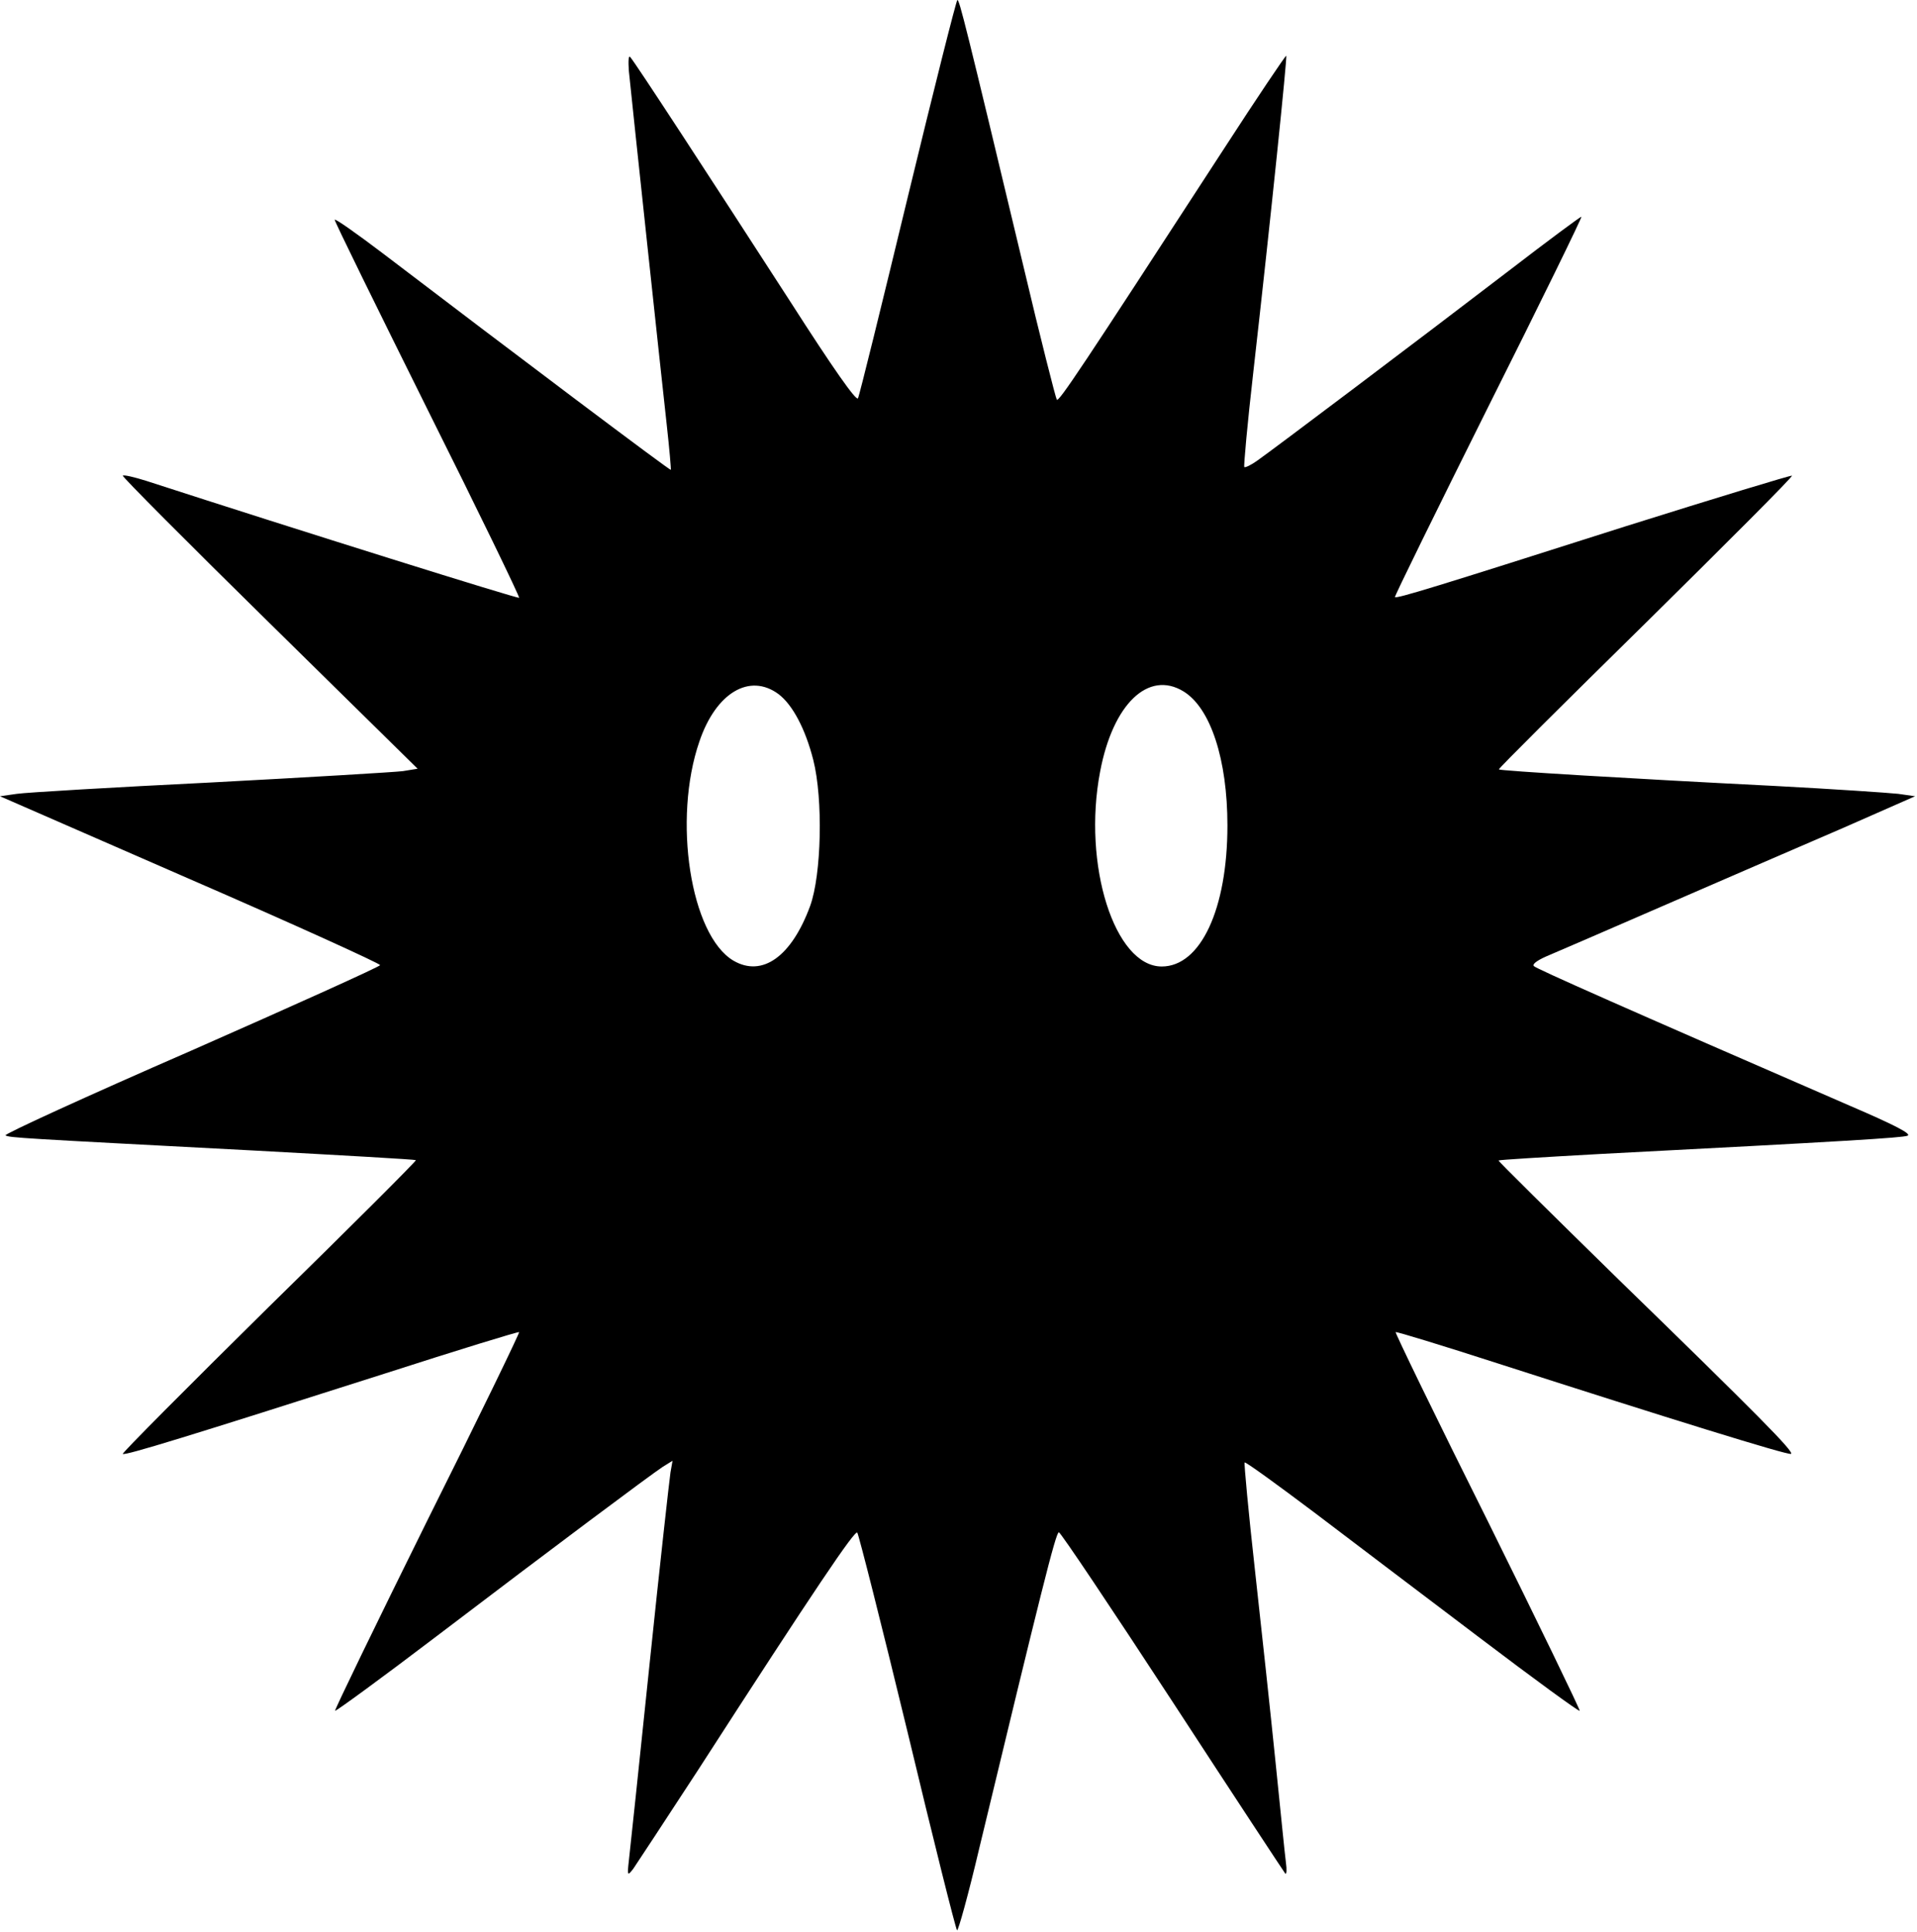 <svg width="743" height="749" viewBox="0 0 743 749" fill="none" xmlns="http://www.w3.org/2000/svg">
<path d="M351.867 76.267C341.733 118.267 333.067 153.467 332.533 154.4C331.867 155.6 322.8 142.667 306.4 117.067C275.467 69.2 245.867 23.734 244.267 22.134C243.6 21.334 243.467 23.6 243.733 27.467C245.067 40.8 256.533 147.867 258.4 164.534C259.467 174.134 260.133 182 260 182.134C259.733 182.534 199.333 137.067 148.8 98.534C138.267 90.534 129.733 84.534 129.733 85.2C129.733 86 146 119.067 165.733 158.8C185.6 198.534 201.467 231.334 201.2 231.734C200.667 232.134 116.667 205.867 56.667 186.4C52 184.934 48 184 47.6 184.4C47.2 184.667 72.8 210.4 104.4 241.467L161.867 298L156.133 298.934C152.933 299.334 119.467 301.334 81.733 303.334C44 305.2 10.133 307.2 6.533 307.734L0 308.667L73.6 340.8C114.133 358.4 147.2 373.467 147.333 374.134C147.333 374.667 114.267 389.6 74 407.334C33.6 424.934 1.333 439.734 2.133 440.134C3.867 441.067 6.933 441.2 98.267 446C132.667 447.867 160.933 449.467 161.2 449.734C161.467 450 135.867 475.6 104.267 506.534C72.8 537.6 47.2 563.334 47.6 563.6C48.267 564.4 73.333 556.667 148.933 532.534C177.467 523.334 200.933 516.134 201.2 516.4C201.467 516.667 185.467 549.734 165.467 589.734C145.6 629.867 129.6 662.934 129.867 663.2C130.133 663.467 147.867 650.534 169.067 634.4C214.8 599.6 251.6 572.134 256.8 568.667L260.667 566.267L259.867 570.8C259.467 573.334 255.733 606.8 251.733 645.334C247.733 683.867 244.133 718 243.733 721.334C243.067 727.2 243.2 727.334 245.467 724.4C246.667 722.667 257.867 705.6 270.4 686.4C316.4 615.067 331.333 593.067 332.267 594.134C332.8 594.8 341.6 629.467 351.733 671.334C361.733 713.067 370.4 747.734 370.933 748.267C371.333 748.8 375.333 734.4 379.6 716.267C403.333 617.734 409.2 594 410.4 594C411.067 594 430.8 623.467 454.4 659.6C477.867 695.6 497.6 725.6 498.133 726.267C498.667 726.8 498.8 724.8 498.4 722C498 719.067 496.267 701.6 494.4 683.334C492.533 664.934 488.933 631.467 486.4 608.667C483.867 586 482.133 567.2 482.4 566.934C482.667 566.534 494.8 575.334 509.333 586.267C523.867 597.334 552.8 619.2 573.733 635.067C594.667 650.934 612 663.6 612.267 663.2C612.533 662.934 596.533 629.867 576.667 589.734C556.667 549.734 540.667 516.667 540.933 516.4C541.2 516.134 559.067 521.6 580.533 528.534C646.4 549.734 692.8 564.134 694.133 563.6C695.733 563.067 680.933 548.134 627.333 496C601.6 470.8 580.533 450 580.8 449.867C581.067 449.6 598.933 448.534 620.4 447.334C715.733 442.4 737.2 441.067 739.333 440.267C741.067 439.6 734.4 436.134 717.333 428.8C630.133 390.934 595.6 375.6 594.533 374.534C593.733 373.867 595.6 372.4 599.2 370.8C602.4 369.467 623.333 360.4 645.733 350.667C668.133 340.934 698.933 327.6 714.4 320.934L742.267 308.667L735.733 307.734C732 307.334 710.533 305.867 687.733 304.667C632.267 301.867 581.333 298.8 580.933 298.267C580.667 298 606.267 272.534 637.867 241.467C669.333 210.4 694.933 184.8 694.533 184.4C694.267 184.134 665.333 192.934 630.133 204C556.133 227.6 541.333 232.134 540.667 231.467C540.4 231.2 556.8 197.867 576.933 157.467C597.2 117.067 613.333 84 612.933 84C612.533 84 599.733 93.467 584.667 105.067C549.867 131.734 493.067 174.534 487.333 178.534C484.933 180.267 482.667 181.334 482.267 181.067C482 180.667 483.467 164.267 485.733 144.534C492.667 83.334 498.933 22.134 498.533 21.6C498.267 21.467 487.2 37.867 474 58.267C418.667 143.467 410.4 155.867 409.6 154.934C409.2 154.4 403.2 130.934 396.533 102.667C374.133 8.934 371.867 0 371.067 0C370.667 0 362 34.4 351.867 76.267ZM301.733 269.067C307.2 273.2 312.133 282.534 315.2 294.534C319.067 309.734 318.4 339.067 314 351.2C306.8 370.8 295.467 378.934 284.267 372.4C267.6 362.534 260.667 317.6 271.067 287.467C277.467 268.534 290.533 260.8 301.733 269.067ZM458.667 268C469.2 274.4 475.733 294.4 475.733 320C475.733 352.4 465.333 374.667 450.267 374.667C432 374.667 419.467 335.2 426.4 299.067C431.333 272.934 445.067 259.734 458.667 268Z" fill="black"/>
</svg>
